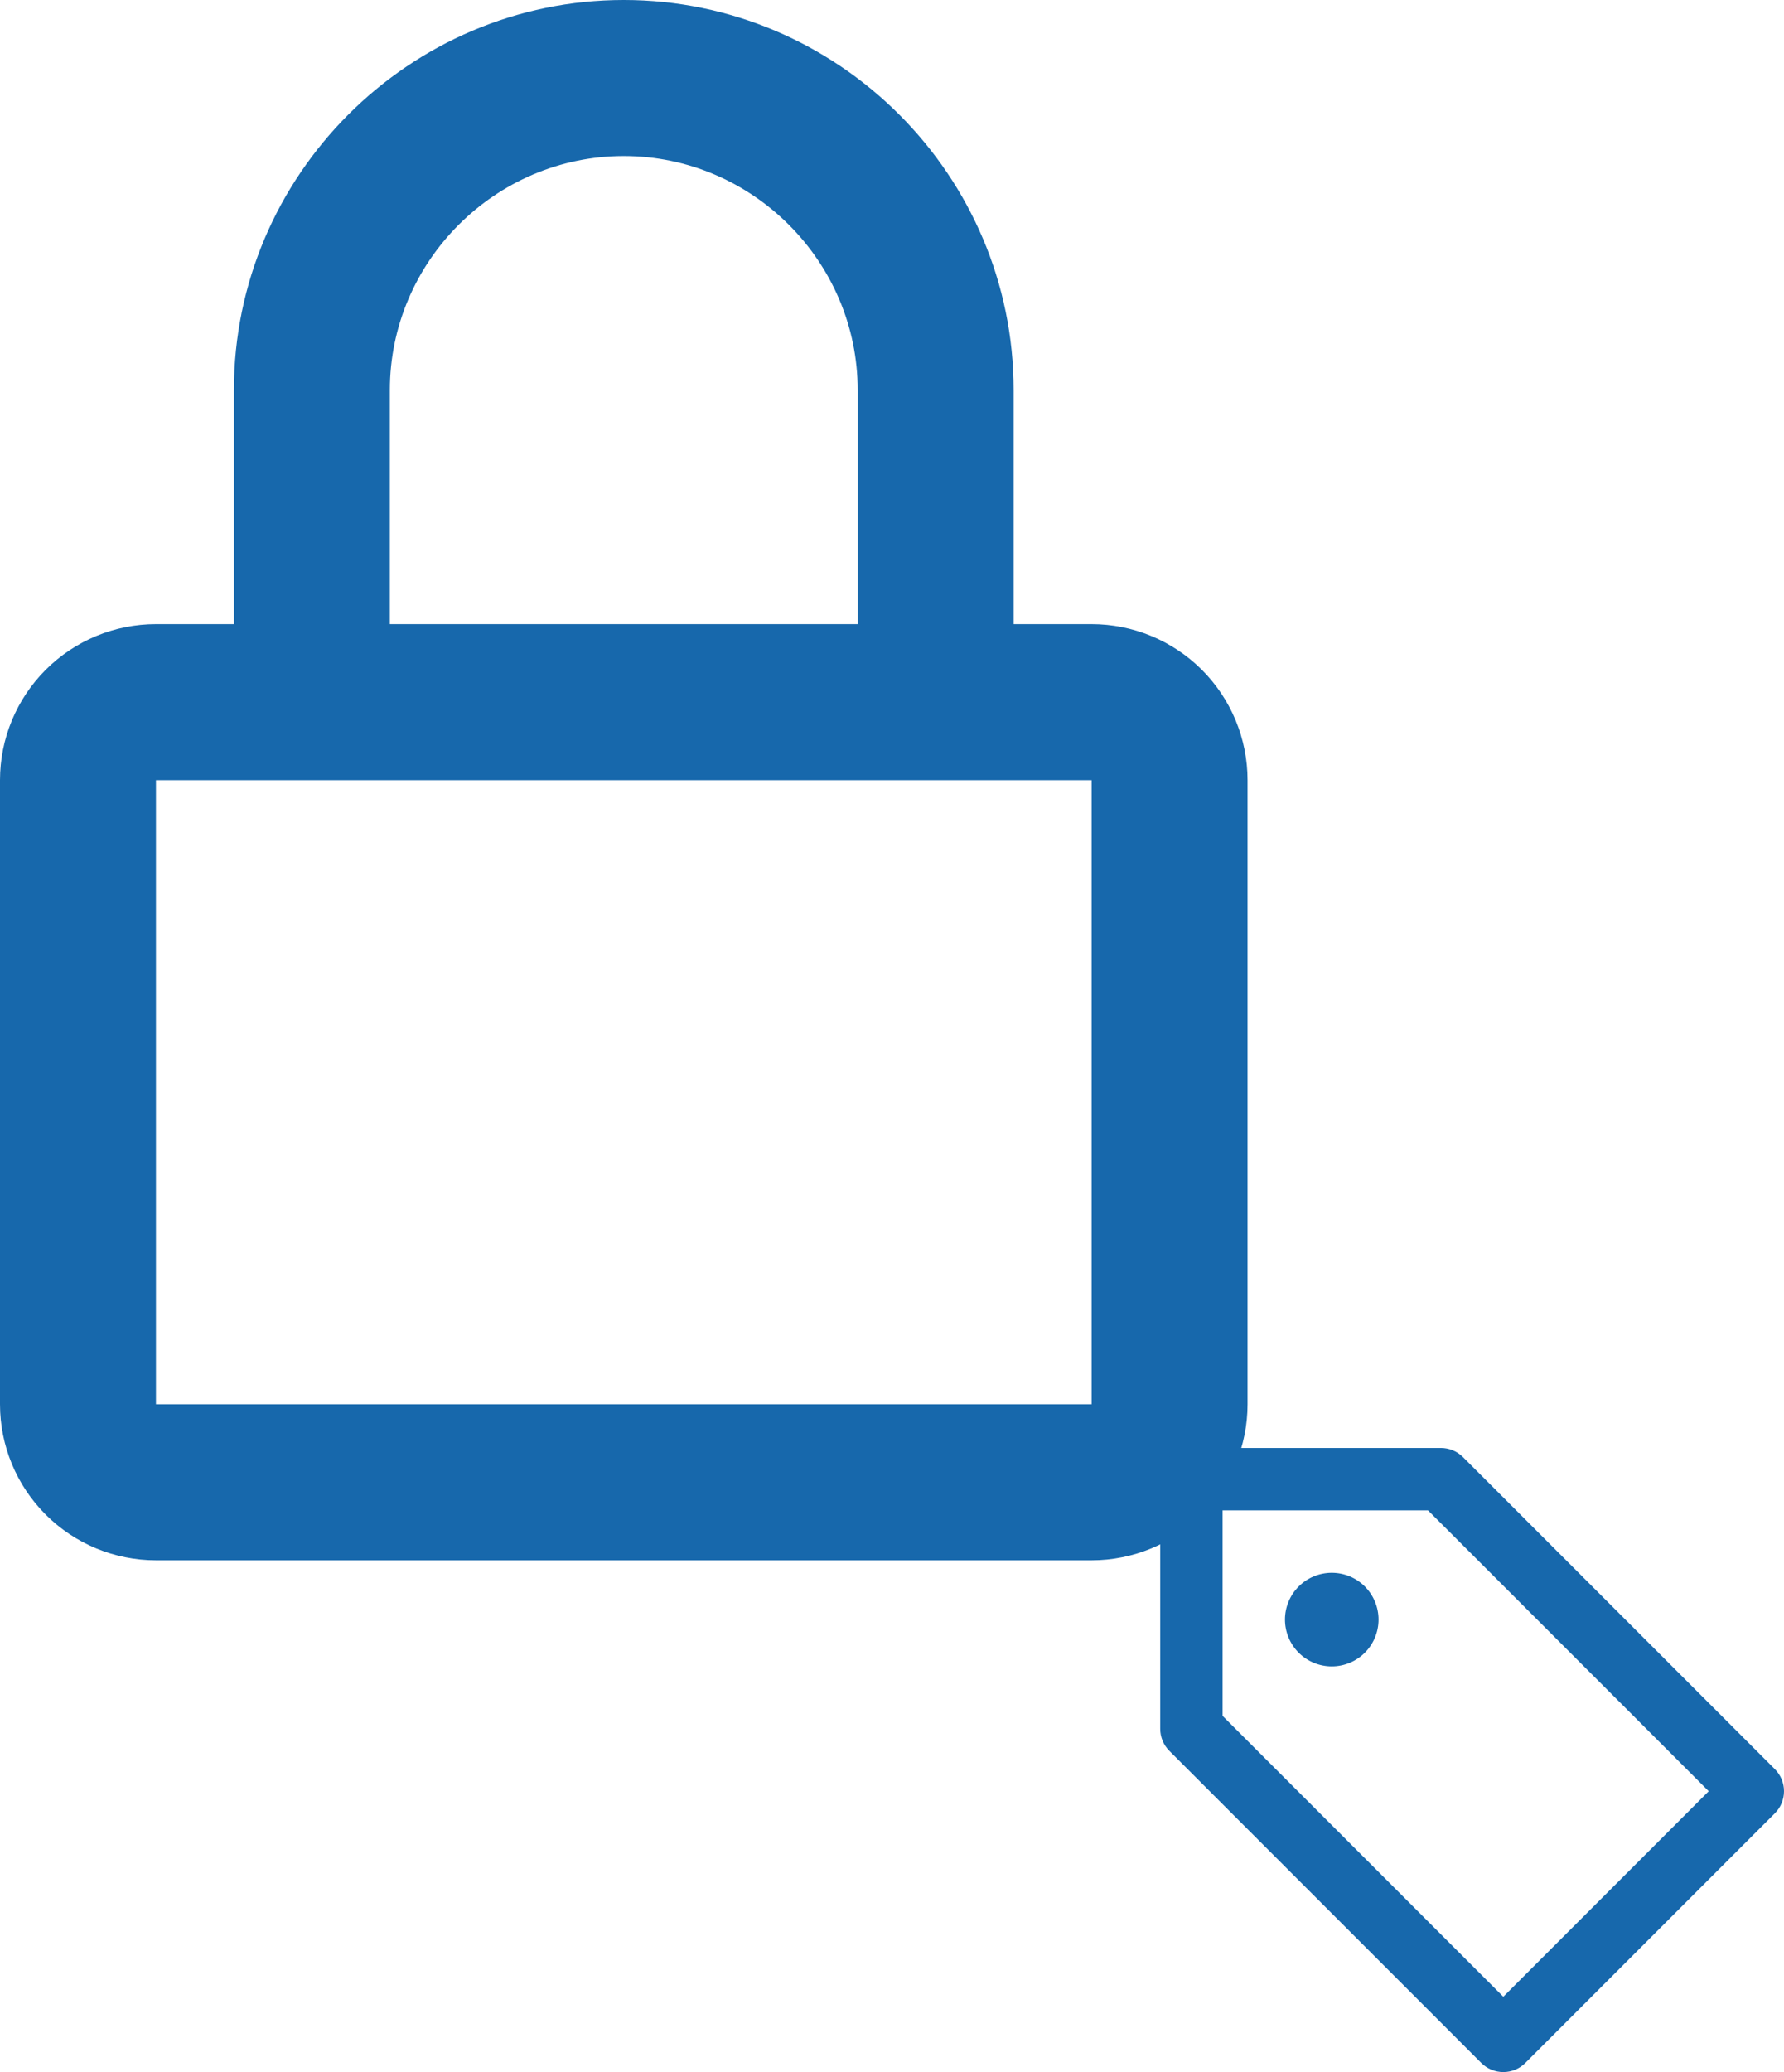 <svg width="143" height="166" viewBox="0 0 143 166" fill="none" xmlns="http://www.w3.org/2000/svg">
<path d="M50 12.5C60.3 12.5 68.75 20.95 68.75 31.25V50H31.25V31.25C31.25 20.95 39.7 12.5 50 12.5ZM81.25 50V31.25C81.25 14.05 67.2 0 50 0C32.8 0 18.75 14.05 18.75 31.25V50H12.5C9.185 50 6.005 51.317 3.661 53.661C1.317 56.005 0 59.185 0 62.5V112.5C0 115.815 1.317 118.995 3.661 121.339C6.005 123.683 9.185 125 12.5 125H87.5C90.815 125 93.995 123.683 96.339 121.339C98.683 118.995 100 115.815 100 112.5V62.5C100 59.185 98.683 56.005 96.339 53.661C93.995 51.317 90.815 50 87.5 50H81.25ZM12.5 62.5H87.5V112.5H12.5V62.5Z" fill="#1768AC"/>
<path d="M93 118.5C93 117.837 93.263 117.201 93.732 116.732C94.201 116.263 94.837 116 95.5 116H115.5C116.163 116 116.799 116.264 117.268 116.733L142.268 141.733C142.737 142.202 143 142.837 143 143.5C143 144.163 142.737 144.799 142.268 145.268L122.268 165.268C121.799 165.737 121.163 166 120.5 166C119.837 166 119.202 165.737 118.733 165.268L93.733 140.268C93.264 139.799 93 139.163 93 138.5V118.5ZM98 121V137.465L120.5 159.965L136.965 143.5L114.465 121H98Z" fill="#1768AC"/>
<path d="M110.5 129.75C110.5 130.745 110.105 131.699 109.402 132.402C108.699 133.105 107.745 133.5 106.75 133.5C105.756 133.5 104.802 133.105 104.098 132.402C103.395 131.699 103 130.745 103 129.75C103 128.756 103.395 127.802 104.098 127.098C104.802 126.395 105.756 126 106.75 126C107.745 126 108.699 126.395 109.402 127.098C110.105 127.802 110.5 128.756 110.5 129.75Z" fill="#1768AC"/>
</svg>
